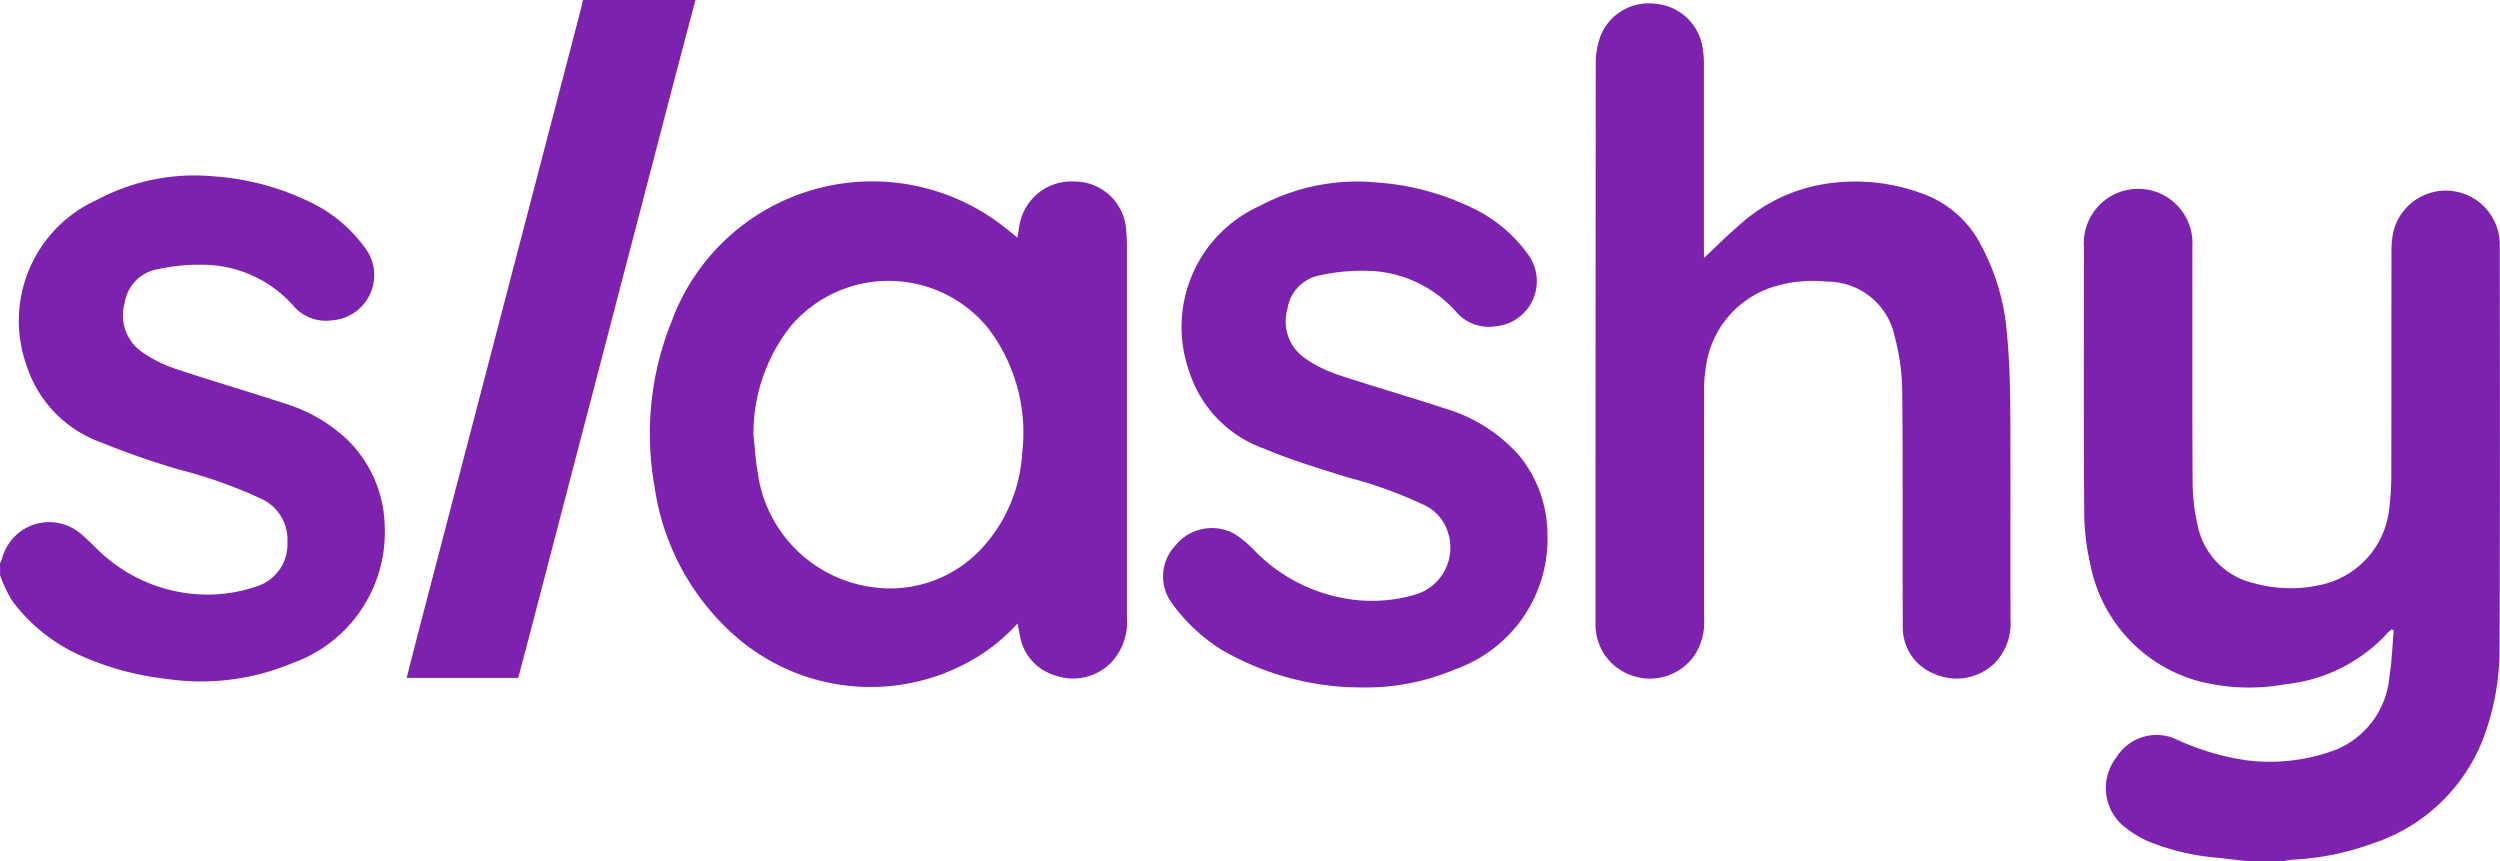 <svg xmlns="http://www.w3.org/2000/svg" width="84.96" height="29.272" viewBox="0 0 84.96 29.272">
  <g id="download_2_" data-name="download (2)" transform="translate(0.002)">
    <path id="Path_1" data-name="Path 1" d="M169.932,37.821c-.34-.039-.681-.074-1.021-.117a8.055,8.055,0,0,1-2.424-.569,3.681,3.681,0,0,1-.887-.565,1.694,1.694,0,0,1-.183-2.28,1.6,1.6,0,0,1,2.013-.627,8.525,8.525,0,0,0,2.436.727,6.341,6.341,0,0,0,3-.358,2.954,2.954,0,0,0,1.833-2.5c.081-.515.1-1.041.144-1.561l-.073-.029a1.29,1.29,0,0,0-.137.118,5.464,5.464,0,0,1-3.477,1.742,6.82,6.82,0,0,1-3.02-.126,5.12,5.12,0,0,1-3.605-3.963,7.891,7.891,0,0,1-.206-1.789c-.02-2.991-.01-5.981-.009-8.972A1.847,1.847,0,1,1,168,16.947c.006,2.663-.006,5.327.009,7.99a6.685,6.685,0,0,0,.163,1.43,2.539,2.539,0,0,0,1.96,2.012,4.63,4.63,0,0,0,2.325.024,2.968,2.968,0,0,0,2.239-2.614,9.3,9.3,0,0,0,.065-1.133c.006-2.516,0-5.033.006-7.55a3.093,3.093,0,0,1,.066-.692,1.835,1.835,0,0,1,3.614.411c.005,4.594.011,9.188-.007,13.782a8.615,8.615,0,0,1-.57,3.081,6.043,6.043,0,0,1-3.805,3.546,9.114,9.114,0,0,1-2.672.531,2.747,2.747,0,0,0-.326.056Z" transform="translate(-93.497 -8.549)" fill="#7c22ae" fill-rule="evenodd"/>
    <path id="Path_2" data-name="Path 2" d="M0,27.017a.869.869,0,0,0,.063-.135,1.656,1.656,0,0,1,2.7-.843c.2.166.377.353.565.531A5.343,5.343,0,0,0,7.24,28.085,5.106,5.106,0,0,0,8.747,27.8a1.494,1.494,0,0,0,1.018-1.5,1.52,1.52,0,0,0-.88-1.463,15.765,15.765,0,0,0-2.762-.986,28.094,28.094,0,0,1-2.7-.938A4.113,4.113,0,0,1,.9,20.3a4.509,4.509,0,0,1,2.415-5.636,7.016,7.016,0,0,1,3.968-.787,8.852,8.852,0,0,1,3.289.89,4.867,4.867,0,0,1,1.793,1.488A1.537,1.537,0,0,1,11.3,18.765a1.459,1.459,0,0,1-1.328-.486,4.129,4.129,0,0,0-3.106-1.4,6.6,6.6,0,0,0-1.53.156,1.365,1.365,0,0,0-1.1,1.137,1.522,1.522,0,0,0,.587,1.673,4.537,4.537,0,0,0,1.1.558c1.254.419,2.525.788,3.782,1.2a5.373,5.373,0,0,1,2.119,1.244,4.221,4.221,0,0,1,1.248,2.915A4.717,4.717,0,0,1,9.928,30.42a8.039,8.039,0,0,1-4.274.533,9.751,9.751,0,0,1-3.017-.838A5.875,5.875,0,0,1,.4,28.282a4.83,4.83,0,0,1-.4-.85C0,27.293,0,27.155,0,27.017Z" transform="translate(0 -7.882)" fill="#7c22ae" fill-rule="evenodd"/>
    <path id="Path_3" data-name="Path 3" d="M41.88,0c-.229.863-.461,1.726-.686,2.59Q38.648,12.354,36.1,22.118c-.08.306-.162.612-.245.922H32.064c.128-.5.249-.99.376-1.476Q35.219,10.907,38,.251c.022-.083.036-.168.053-.251Z" transform="translate(-18.246)" fill="#7c22ae" fill-rule="evenodd"/>
    <path id="Path_4" data-name="Path 4" d="M63.754,29.318a6.355,6.355,0,0,1-1.838,1.4,6.971,6.971,0,0,1-7.9-1.1,8.321,8.321,0,0,1-2.6-4.956,10.181,10.181,0,0,1,.577-5.6,7.264,7.264,0,0,1,11.388-3.153c.115.087.224.182.366.3.03-.178.05-.317.076-.455A1.791,1.791,0,0,1,65.717,14.3a1.751,1.751,0,0,1,1.722,1.607,5.669,5.669,0,0,1,.03.567q0,6.321,0,12.643a2.007,2.007,0,0,1-.509,1.5,1.81,1.81,0,0,1-1.9.476,1.7,1.7,0,0,1-1.228-1.367C63.807,29.61,63.788,29.492,63.754,29.318Zm-8.976-6.395c.046.418.07.84.143,1.254a4.545,4.545,0,0,0,3.85,3.9,4.24,4.24,0,0,0,3.755-1.3,5.218,5.218,0,0,0,1.385-3.261,5.858,5.858,0,0,0-1.169-4.247,4.362,4.362,0,0,0-6.674-.082A5.861,5.861,0,0,0,54.778,22.923Z" transform="translate(-29.174 -8.13)" fill="#7c22ae" fill-rule="evenodd"/>
    <path id="Path_5" data-name="Path 5" d="M129.488,8.915c.424-.395.823-.8,1.256-1.164A5.6,5.6,0,0,1,133.6,6.4a6.54,6.54,0,0,1,3.519.411,3.59,3.59,0,0,1,1.779,1.66,7.626,7.626,0,0,1,.878,2.92c.082.847.115,1.7.121,2.552.015,2.422,0,4.844.009,7.266a1.941,1.941,0,0,1-.544,1.481,1.859,1.859,0,0,1-2.038.362,1.689,1.689,0,0,1-1.08-1.621c-.013-2.663.009-5.326-.019-7.989a7.335,7.335,0,0,0-.25-1.831,2.341,2.341,0,0,0-2.32-1.891,4.505,4.505,0,0,0-1.69.141,3.316,3.316,0,0,0-2.415,2.78,4.509,4.509,0,0,0-.056.822q-.007,3.878,0,7.757a2.025,2.025,0,0,1-.343,1.221,1.841,1.841,0,0,1-2.091.671,1.819,1.819,0,0,1-1.258-1.715c0-.069,0-.137,0-.206q0-9.451.008-18.9a2.611,2.611,0,0,1,.187-.976A1.757,1.757,0,0,1,127.845.279a1.767,1.767,0,0,1,1.6,1.512,3.415,3.415,0,0,1,.041.513q0,3.181,0,6.361C129.488,8.757,129.488,8.849,129.488,8.915Z" transform="translate(-71.582 -0.149)" fill="#7c22ae" fill-rule="evenodd"/>
    <path id="Path_6" data-name="Path 6" d="M98.474,31.517a9.473,9.473,0,0,1-4.792-1.291,6.029,6.029,0,0,1-1.667-1.566,1.527,1.527,0,0,1,.1-1.949A1.592,1.592,0,0,1,94.14,26.3a3.62,3.62,0,0,1,.637.521,5.607,5.607,0,0,0,2.981,1.645,5.176,5.176,0,0,0,2.477-.091,1.662,1.662,0,0,0,1.146-2.158,1.5,1.5,0,0,0-.8-.9,14.653,14.653,0,0,0-2.588-.937c-.966-.3-1.943-.593-2.873-.988A4.1,4.1,0,0,1,92.6,20.78a4.511,4.511,0,0,1,2.416-5.636,7.023,7.023,0,0,1,3.968-.787,8.843,8.843,0,0,1,3.289.891,4.866,4.866,0,0,1,1.792,1.489A1.538,1.538,0,0,1,103,19.244a1.46,1.46,0,0,1-1.327-.487,4.13,4.13,0,0,0-3.106-1.4,6.574,6.574,0,0,0-1.53.156,1.365,1.365,0,0,0-1.1,1.139,1.521,1.521,0,0,0,.589,1.673,4.514,4.514,0,0,0,1.1.557c1.214.4,2.445.756,3.662,1.154a5.4,5.4,0,0,1,2.521,1.595,4.247,4.247,0,0,1,.963,2.613,4.7,4.7,0,0,1-3.118,4.65A7.785,7.785,0,0,1,98.474,31.517Z" transform="translate(-52.187 -8.155)" fill="#7c22ae" fill-rule="evenodd"/>
  </g>
</svg>
